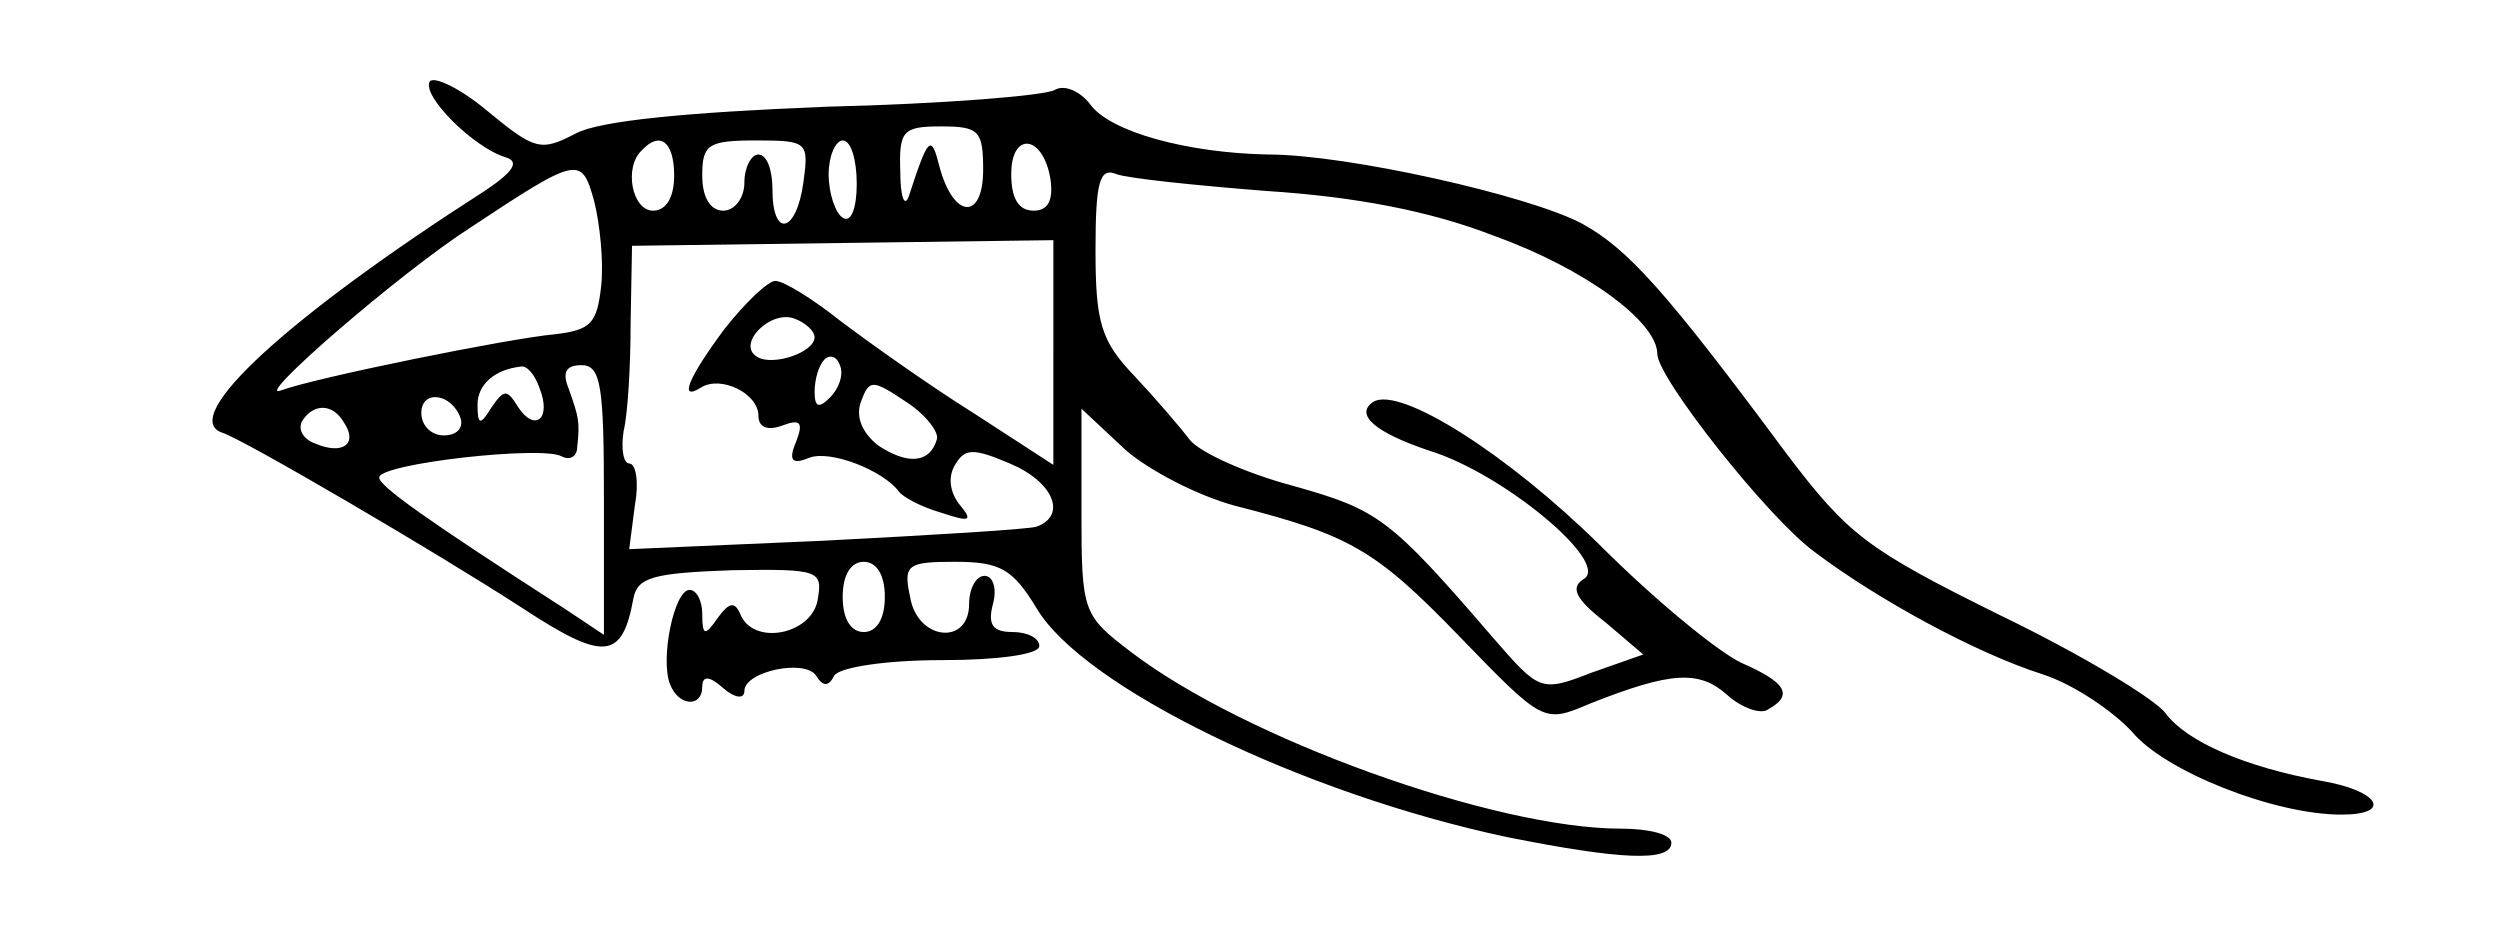 <?xml version="1.0" standalone="no"?>
<!DOCTYPE svg PUBLIC "-//W3C//DTD SVG 20010904//EN"
 "http://www.w3.org/TR/2001/REC-SVG-20010904/DTD/svg10.dtd">
<svg version="1.0" xmlns="http://www.w3.org/2000/svg"
 width="178pt" height="66pt" viewBox="0 0 178 66"
 preserveAspectRatio="xMidYMid meet">
<g transform="translate(0,66) scale(0.1,-0.1)"
fill="#000000" stroke="none">
<path d="M306 602 c-6 -10 31 -47 54 -54 10 -3 6 -10 -15 -24 -139 -89 -218
-161 -187 -172 14 -4 154 -86 214 -125 58 -38 71 -37 79 7 3 15 14 18 70 20
63 1 65 0 61 -22 -5 -24 -46 -32 -55 -9 -4 9 -8 8 -16 -3 -9 -13 -11 -13 -11
3 0 9 -4 17 -9 17 -11 0 -21 -49 -14 -67 6 -16 23 -17 23 -2 0 8 5 8 15 -1 8
-7 15 -8 15 -2 0 14 43 23 51 11 5 -8 9 -8 13 0 4 6 37 11 77 11 39 0 69 4 69
10 0 6 -9 10 -19 10 -14 0 -18 5 -14 20 3 11 0 20 -6 20 -6 0 -11 -9 -11 -20
0 -30 -37 -26 -42 5 -5 23 -2 25 32 25 32 0 41 -5 58 -33 33 -56 189 -132 335
-163 80 -16 117 -18 117 -4 0 6 -16 10 -36 10 -90 0 -268 64 -349 126 -34 26
-35 28 -35 100 l0 73 31 -29 c17 -15 52 -33 78 -40 82 -21 100 -31 160 -93 60
-62 60 -62 93 -48 58 23 78 24 98 6 10 -9 24 -14 29 -10 18 10 13 19 -19 33
-17 8 -62 45 -101 84 -66 65 -142 113 -161 102 -14 -9 1 -22 40 -35 52 -16
128 -79 110 -91 -10 -6 -7 -14 15 -31 l27 -23 -37 -13 c-36 -14 -37 -13 -70
25 -74 86 -82 91 -142 108 -34 9 -67 24 -74 33 -6 8 -24 29 -39 45 -24 25 -28
38 -28 90 0 49 3 59 15 54 8 -3 56 -8 107 -12 62 -4 116 -14 162 -32 64 -23
116 -61 116 -84 0 -17 79 -117 112 -141 45 -34 115 -72 162 -87 22 -7 50 -26
64 -41 23 -28 101 -59 149 -59 37 0 27 17 -14 24 -55 10 -96 28 -111 48 -7 10
-60 42 -118 70 -95 47 -108 57 -152 115 -86 116 -113 146 -146 164 -38 20
-167 49 -223 49 -57 1 -113 16 -127 36 -7 9 -18 14 -25 10 -6 -4 -79 -10 -163
-12 -100 -4 -161 -10 -178 -19 -25 -13 -29 -12 -63 16 -19 16 -38 25 -41 21z
m394 -63 c0 -36 -21 -35 -31 2 -6 24 -8 22 -22 -21 -3 -8 -6 0 -6 18 -1 29 2
32 29 32 27 0 30 -3 30 -31z m-220 -4 c0 -16 -6 -25 -15 -25 -15 0 -21 31 -8
43 13 14 23 6 23 -18z m92 -5 c-5 -36 -22 -40 -22 -5 0 14 -4 25 -10 25 -5 0
-10 -9 -10 -20 0 -11 -7 -20 -15 -20 -9 0 -15 9 -15 25 0 22 4 25 38 25 37 0
38 -1 34 -30z m38 -1 c0 -17 -4 -28 -10 -24 -5 3 -10 17 -10 31 0 13 5 24 10
24 6 0 10 -14 10 -31z m138 3 c2 -15 -2 -22 -12 -22 -11 0 -16 9 -16 26 0 31
23 28 28 -4z m-320 -76 c-3 -26 -7 -31 -33 -34 -33 -3 -171 -31 -195 -40 -21
-8 85 84 135 116 77 51 79 51 88 19 4 -16 7 -43 5 -61z m322 -47 l0 -80 -57
37 c-32 20 -74 50 -94 65 -20 16 -41 29 -47 29 -5 0 -21 -15 -36 -34 -26 -35
-33 -52 -17 -42 14 9 41 -4 41 -20 0 -8 6 -11 17 -7 13 5 15 2 10 -11 -6 -14
-3 -17 9 -12 15 6 53 -9 64 -24 3 -4 16 -11 30 -15 21 -7 23 -6 13 6 -7 9 -8
20 -3 28 7 12 13 12 39 1 31 -13 41 -37 19 -45 -7 -2 -75 -6 -152 -10 l-138
-6 4 31 c3 16 1 30 -4 30 -4 0 -6 10 -4 23 3 12 5 47 5 77 l1 55 150 2 150 2
0 -80z m-170 11 c0 -11 -30 -21 -41 -14 -15 9 10 34 27 27 8 -3 14 -9 14 -13z
m11 -43 c-8 -8 -11 -7 -11 4 0 9 3 19 7 23 4 4 9 2 11 -4 3 -7 -1 -17 -7 -23z
m-207 7 c9 -22 -3 -32 -15 -14 -8 13 -10 13 -19 0 -8 -13 -10 -13 -10 2 0 14
12 25 31 27 4 1 10 -6 13 -15z m46 -80 l0 -96 -27 18 c-101 65 -133 88 -133
94 0 10 117 23 130 15 6 -3 11 0 11 7 2 18 1 21 -6 41 -5 12 -2 17 9 17 14 0
16 -15 16 -96z m237 43 c-5 -17 -21 -18 -42 -4 -11 9 -16 20 -12 31 6 16 8 16
32 0 14 -9 24 -22 22 -27z m-339 15 c2 -7 -3 -12 -12 -12 -9 0 -16 7 -16 16 0
17 22 14 28 -4z m-83 -3 c10 -15 -1 -23 -20 -15 -9 3 -13 10 -10 16 8 13 22
13 30 -1z m385 -124 c0 -16 -6 -25 -15 -25 -9 0 -15 9 -15 25 0 16 6 25 15 25
9 0 15 -9 15 -25z"/>
</g>
</svg>
